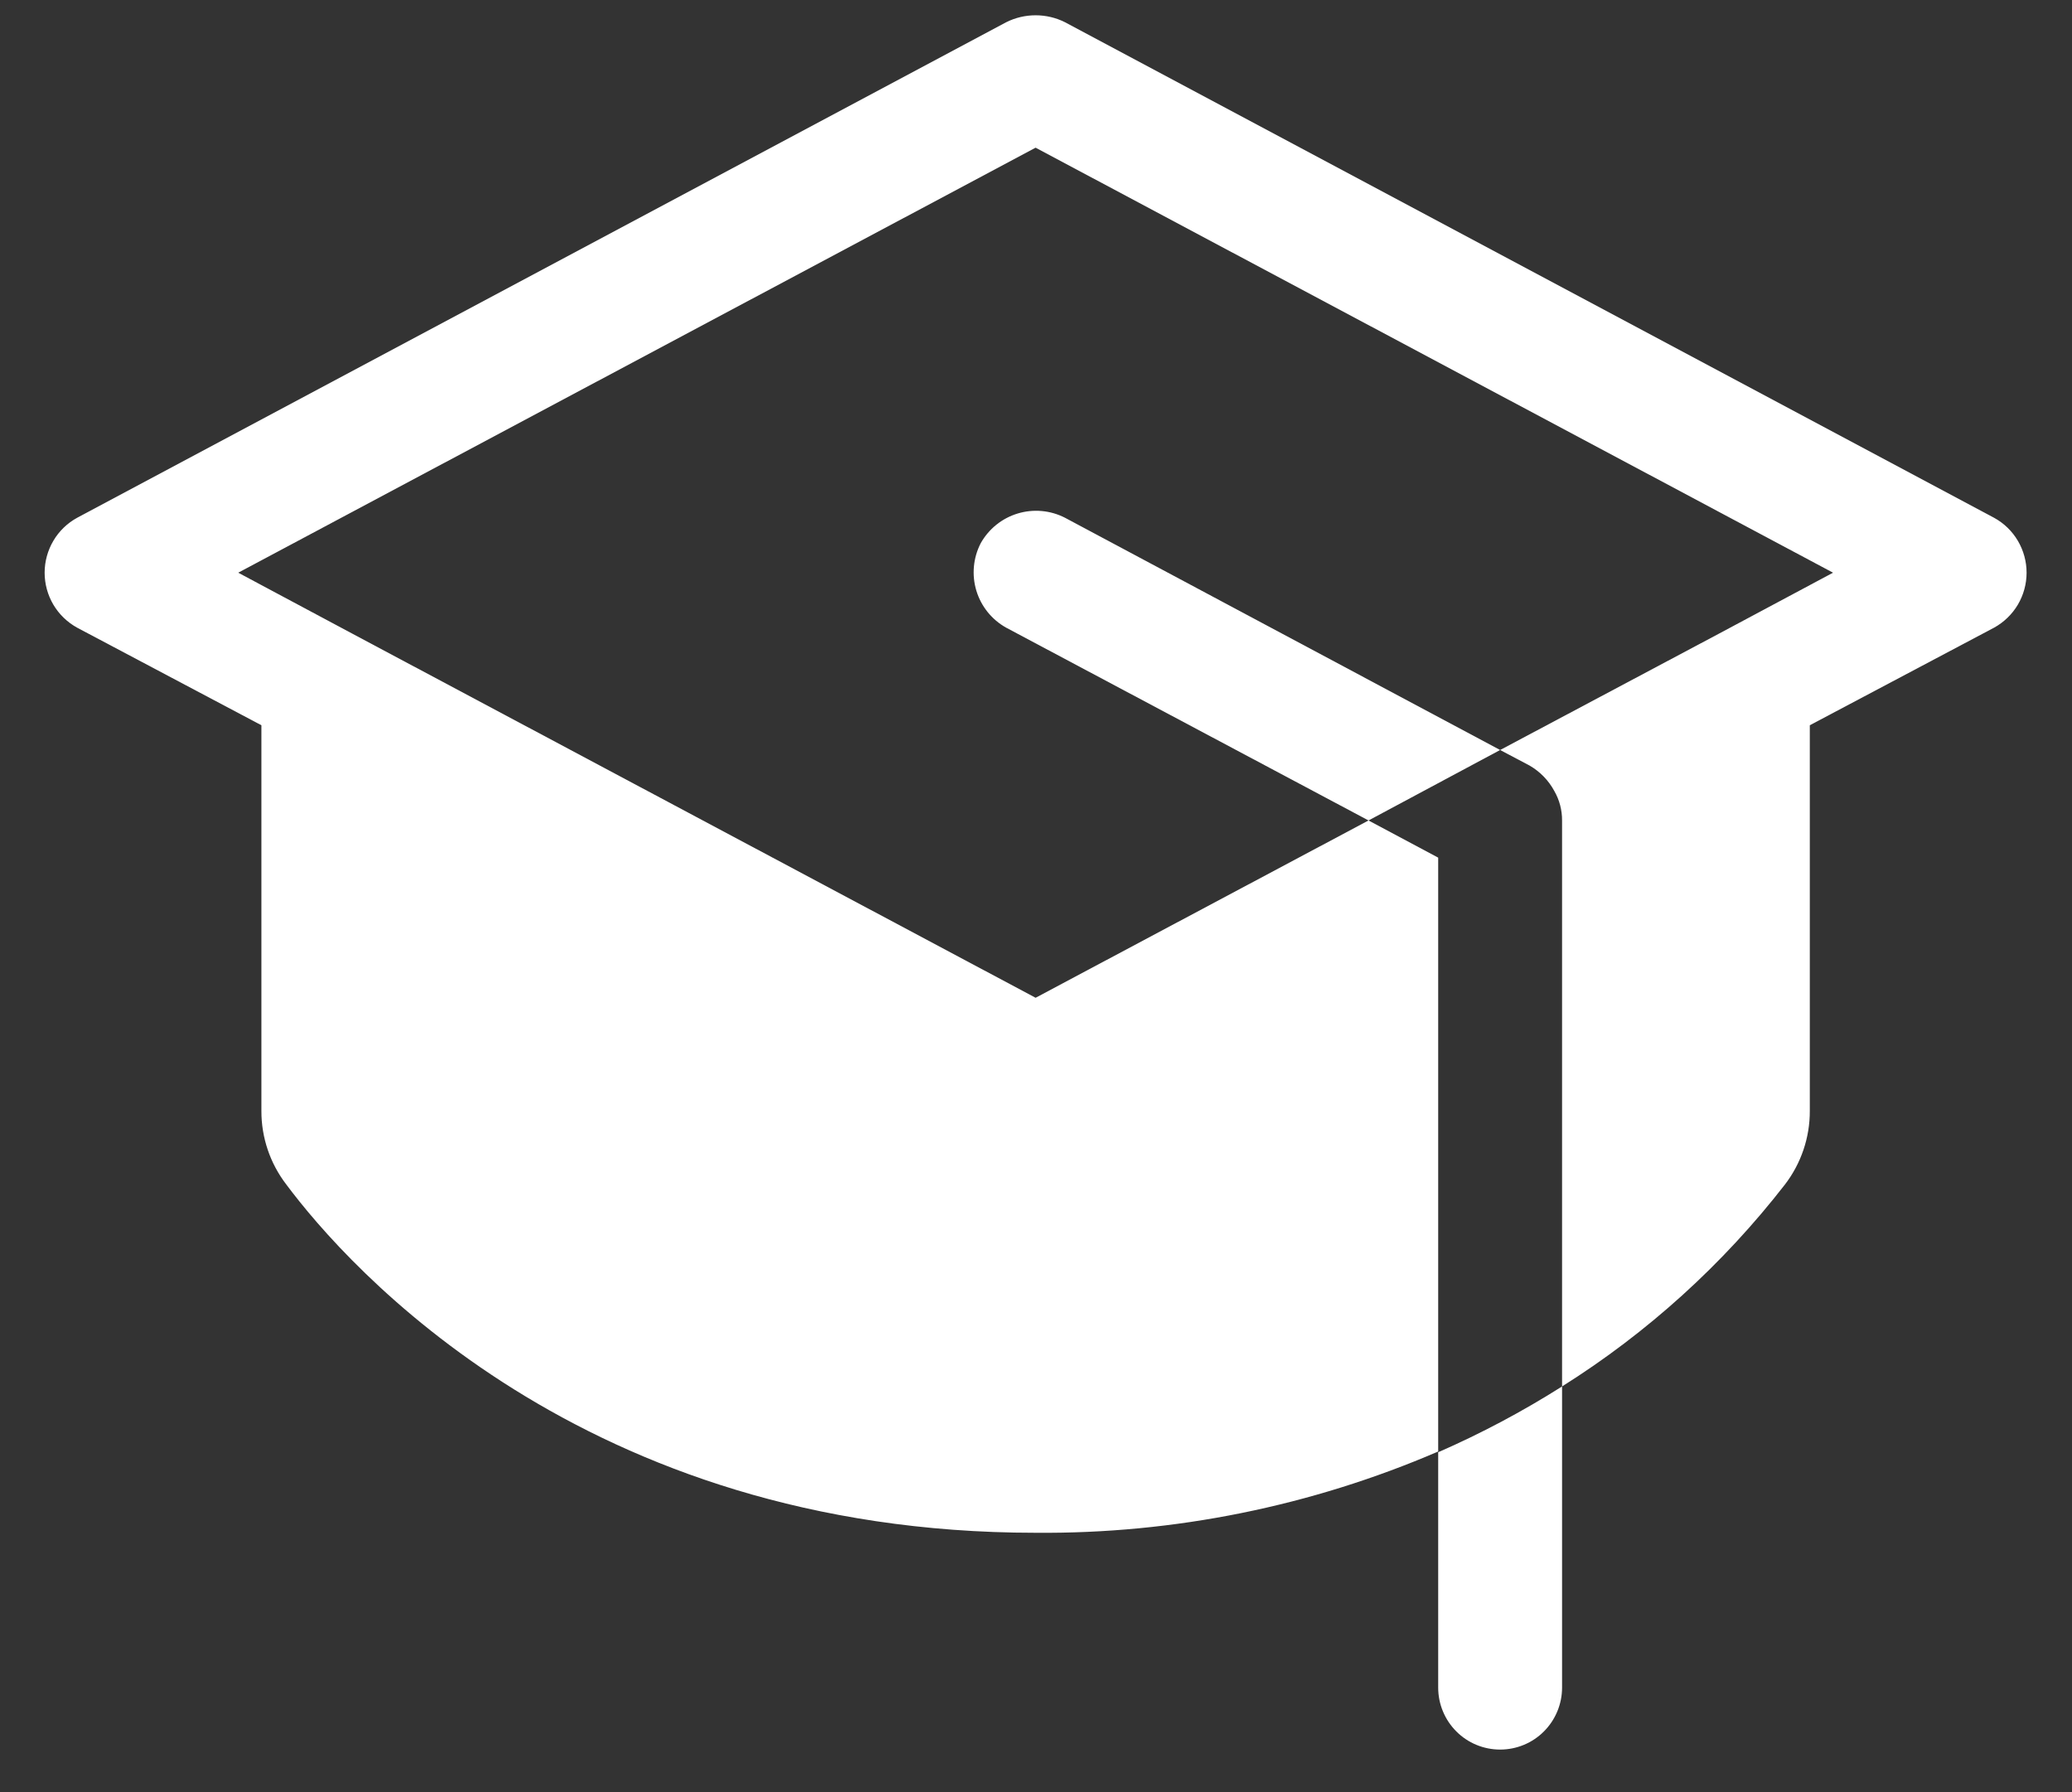 <svg width="37" height="32" viewBox="0 0 37 32" fill="none" xmlns="http://www.w3.org/2000/svg">
<rect x="0" y="0" width="37" height="32" fill="#333333" stroke="none"/>
<path d="M25.682 25.931C26.448 25.596 27.188 25.203 27.894 24.756V30.134C27.894 30.427 27.777 30.709 27.57 30.916C27.363 31.124 27.081 31.24 26.788 31.24C26.495 31.24 26.213 31.124 26.006 30.916C25.799 30.709 25.682 30.427 25.682 30.134V25.931ZM17.512 9.701C17.378 9.962 17.35 10.265 17.435 10.547C17.52 10.828 17.711 11.065 17.968 11.208L24.438 14.65L26.788 13.392L19.018 9.245C18.757 9.111 18.454 9.084 18.173 9.169C17.892 9.254 17.655 9.445 17.512 9.701ZM35.608 9.245L19.018 0.397C18.855 0.315 18.675 0.273 18.493 0.273C18.311 0.273 18.131 0.315 17.968 0.397L1.378 9.245C1.202 9.341 1.055 9.483 0.953 9.656C0.851 9.829 0.797 10.026 0.797 10.226C0.797 10.427 0.851 10.624 0.953 10.797C1.055 10.969 1.202 11.111 1.378 11.208L4.668 12.95V19.835C4.666 20.309 4.822 20.771 5.111 21.148C6.203 22.613 10.406 27.369 18.493 27.369C20.964 27.39 23.413 26.895 25.682 25.918V15.314L24.438 14.65L18.493 17.816L6.3 11.319L4.254 10.226L18.493 2.637L32.733 10.226L30.687 11.319L26.788 13.392L27.313 13.669C27.5 13.777 27.654 13.935 27.756 14.125C27.848 14.285 27.895 14.466 27.894 14.65V24.756C29.422 23.795 30.769 22.574 31.876 21.148C32.164 20.771 32.32 20.309 32.318 19.835V12.95L35.608 11.208C35.784 11.111 35.931 10.969 36.033 10.797C36.135 10.624 36.189 10.427 36.189 10.226C36.189 10.026 36.135 9.829 36.033 9.656C35.931 9.483 35.784 9.341 35.608 9.245V9.245Z" fill="#FFFFFF"/>
</svg>
